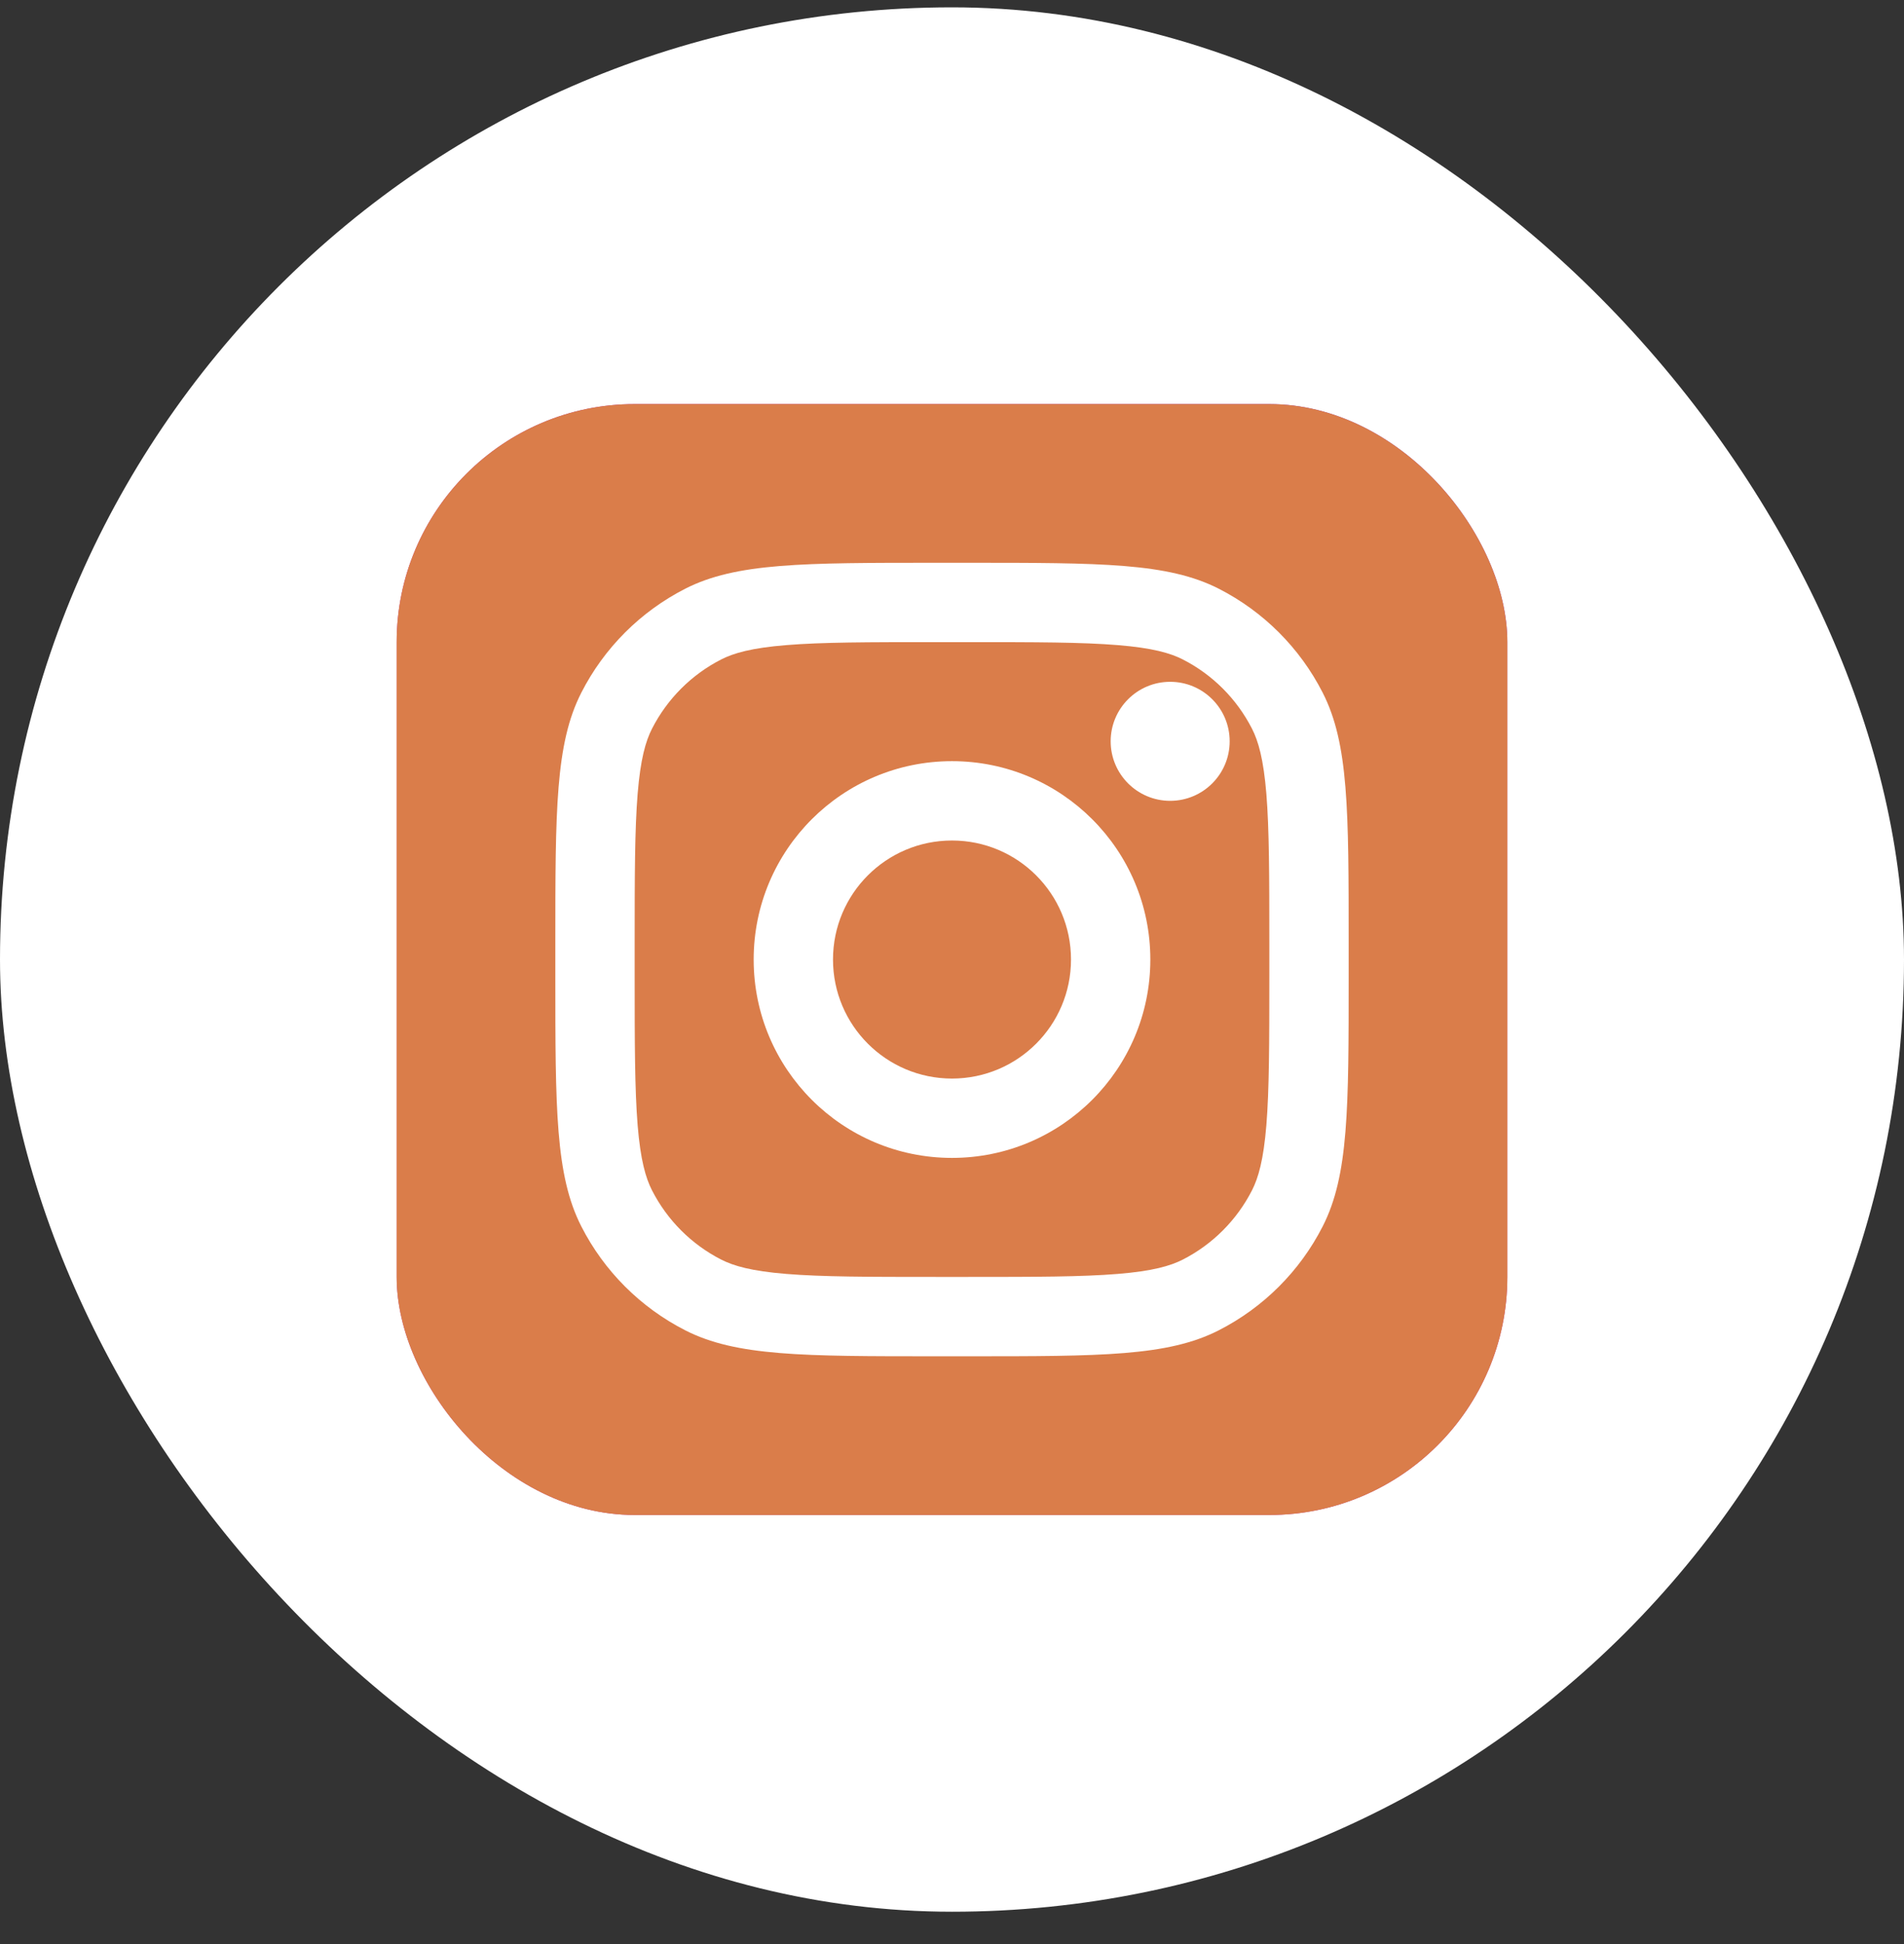 <svg width="48" height="49" viewBox="0 0 48 49" fill="none" xmlns="http://www.w3.org/2000/svg">
<rect x="0" y="0" width="48" height="49" fill="#333333" stroke="none"/>
<rect y="0.185" width="48" height="48" rx="24" fill="white"/>
<rect x="10" y="10.185" width="28" height="28" rx="6" fill="url(#paint0_radial_4732_1923)"/>
<rect x="10" y="10.185" width="28" height="28" rx="6" fill="#DA7D4A"/>
<path d="M31 18.685C31 19.513 30.328 20.185 29.5 20.185C28.672 20.185 28 19.513 28 18.685C28 17.856 28.672 17.185 29.5 17.185C30.328 17.185 31 17.856 31 18.685Z" fill="white"/>
<path fill-rule="evenodd" clip-rule="evenodd" d="M24 29.185C26.761 29.185 29 26.946 29 24.185C29 21.423 26.761 19.185 24 19.185C21.239 19.185 19 21.423 19 24.185C19 26.946 21.239 29.185 24 29.185ZM24 27.185C25.657 27.185 27 25.841 27 24.185C27 22.528 25.657 21.185 24 21.185C22.343 21.185 21 22.528 21 24.185C21 25.841 22.343 27.185 24 27.185Z" fill="white"/>
<path fill-rule="evenodd" clip-rule="evenodd" d="M14 23.785C14 20.424 14 18.744 14.654 17.461C15.229 16.332 16.147 15.414 17.276 14.838C18.559 14.185 20.24 14.185 23.6 14.185H24.4C27.76 14.185 29.441 14.185 30.724 14.838C31.853 15.414 32.771 16.332 33.346 17.461C34 18.744 34 20.424 34 23.785V24.585C34 27.945 34 29.625 33.346 30.909C32.771 32.038 31.853 32.955 30.724 33.531C29.441 34.185 27.76 34.185 24.4 34.185H23.6C20.24 34.185 18.559 34.185 17.276 33.531C16.147 32.955 15.229 32.038 14.654 30.909C14 29.625 14 27.945 14 24.585V23.785ZM23.6 16.185H24.4C26.113 16.185 27.278 16.186 28.178 16.26C29.055 16.331 29.503 16.461 29.816 16.62C30.569 17.004 31.18 17.616 31.564 18.369C31.723 18.681 31.853 19.13 31.925 20.007C31.998 20.907 32 22.071 32 23.785V24.585C32 26.298 31.998 27.462 31.925 28.363C31.853 29.239 31.723 29.688 31.564 30C31.18 30.753 30.569 31.365 29.816 31.749C29.503 31.908 29.055 32.038 28.178 32.109C27.278 32.183 26.113 32.185 24.4 32.185H23.6C21.887 32.185 20.722 32.183 19.822 32.109C18.945 32.038 18.497 31.908 18.184 31.749C17.431 31.365 16.82 30.753 16.436 30C16.277 29.688 16.147 29.239 16.075 28.363C16.002 27.462 16 26.298 16 24.585V23.785C16 22.071 16.002 20.907 16.075 20.007C16.147 19.13 16.277 18.681 16.436 18.369C16.82 17.616 17.431 17.004 18.184 16.62C18.497 16.461 18.945 16.331 19.822 16.26C20.722 16.186 21.887 16.185 23.6 16.185Z" fill="white"/>
<defs>
<radialGradient id="paint0_radial_4732_1923" cx="0" cy="0" r="1" gradientUnits="userSpaceOnUse" gradientTransform="translate(20 31.185) rotate(-55.376) scale(25.52)">
<stop stop-color="#B13589"/>
<stop offset="0.793" stop-color="#C62F94"/>
<stop offset="1" stop-color="#8A3AC8"/>
</radialGradient>
</defs>
</svg>
